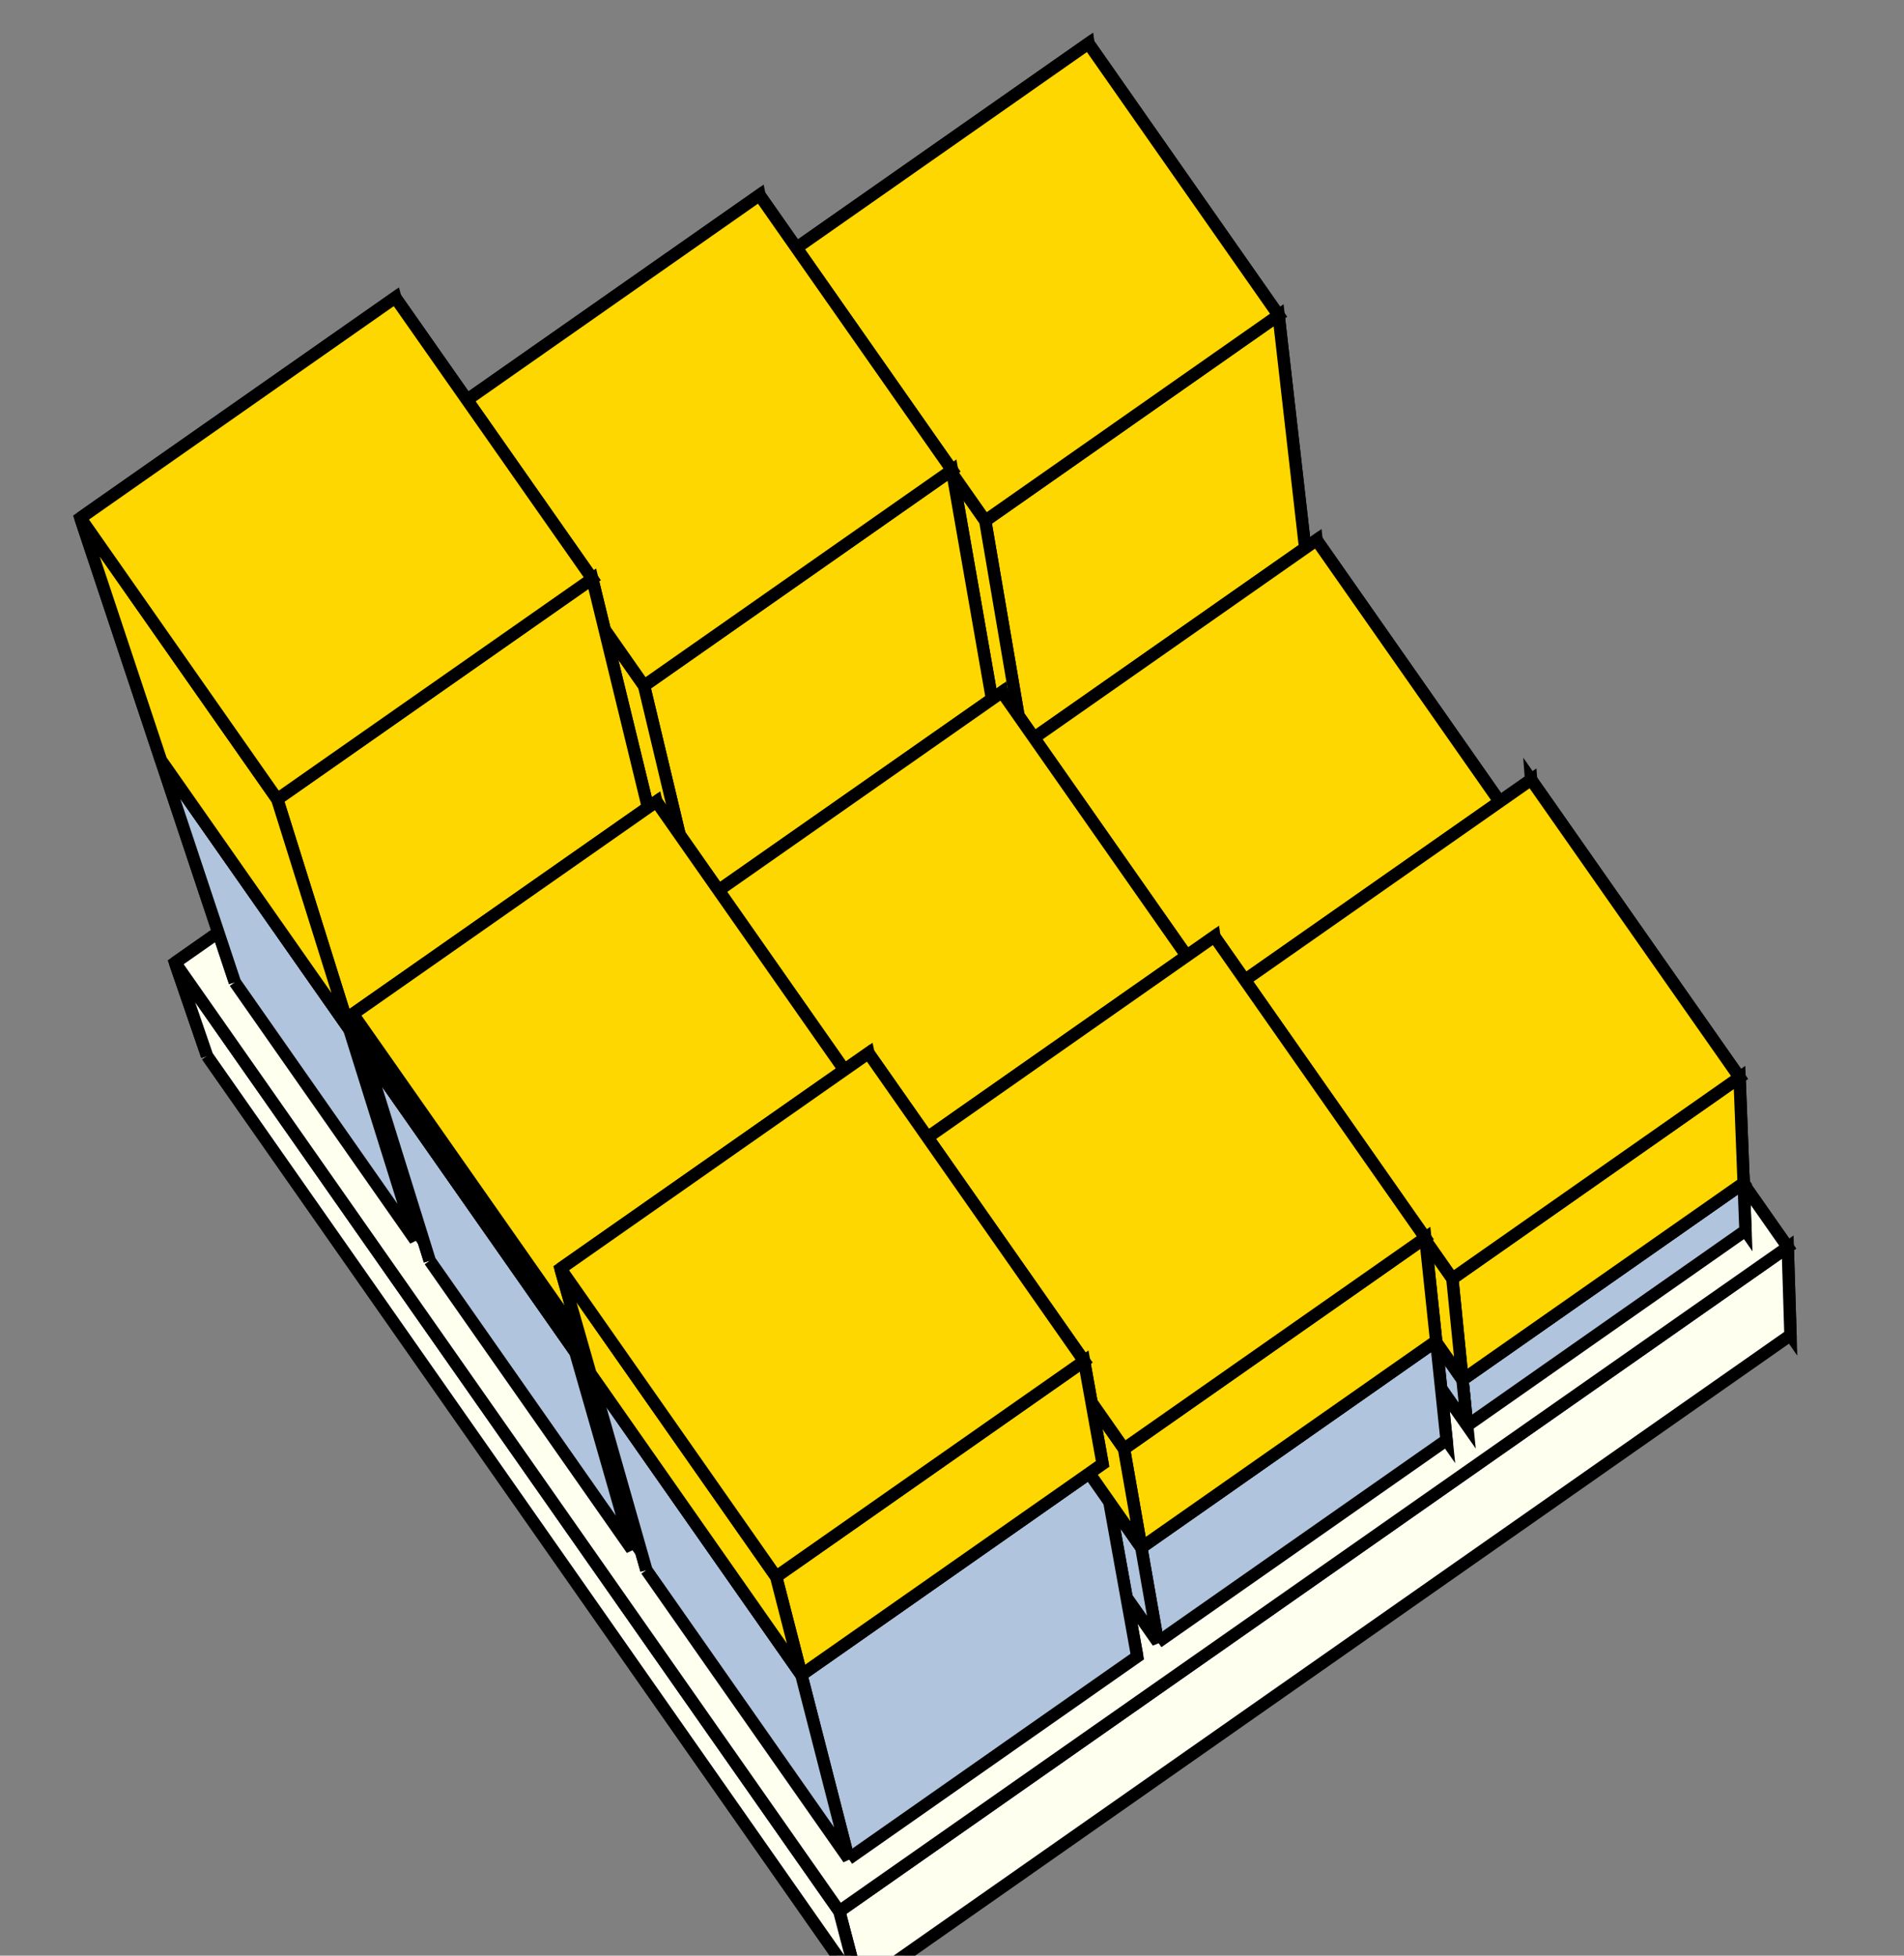 <?xml version="1.0" encoding="UTF-8" standalone="no"?>
<!-- Created with Inkscape (http://www.inkscape.org/) -->

<svg
   xmlns:dc="http://purl.org/dc/elements/1.1/"
   xmlns:cc="http://creativecommons.org/ns#"
   xmlns:rdf="http://www.w3.org/1999/02/22-rdf-syntax-ns#"
   xmlns:svg="http://www.w3.org/2000/svg"
   xmlns="http://www.w3.org/2000/svg"
   xmlns:sodipodi="http://sodipodi.sourceforge.net/DTD/sodipodi-0.dtd"
   xmlns:inkscape="http://www.inkscape.org/namespaces/inkscape"
   width="37mm"
   height="38mm"
   viewBox="0 0 37 38"
   version="1.1"
   id="svg1521"
   inkscape:version="0.92.4 (5da689c313, 2019-01-14)"
   sodipodi:docname="GoldEisenDarstellung.svg">
  <rect x="0" y="0" width="37" height="38" fill="#808080" stroke="none"/>
  <defs
     id="defs1515">
    <clipPath
       clipPathUnits="userSpaceOnUse"
       id="clipPath646">
      <path
         d="M 0,743 H 234 V 977 H 0 Z"
         id="path644"
         inkscape:connector-curvature="0" />
    </clipPath>
  </defs>
  <sodipodi:namedview
     id="base"
     pagecolor="#ffffff"
     bordercolor="#666666"
     borderopacity="1.0"
     inkscape:pageopacity="0.0"
     inkscape:pageshadow="2"
     inkscape:zoom="0.35"
     inkscape:cx="400"
     inkscape:cy="560"
     inkscape:document-units="mm"
     inkscape:current-layer="layer1"
     showgrid="false"
     inkscape:window-width="1920"
     inkscape:window-height="1137"
     inkscape:window-x="-8"
     inkscape:window-y="-8"
     inkscape:window-maximized="1" />
  <g
     inkscape:label="Ebene 1"
     inkscape:groupmode="layer"
     id="layer1"
     transform="translate(0,-259)">
    <g
       id="g640"
       transform="matrix(0.353,0,0,-0.353,-29.991,570.036)">
      <g
         id="g642"
         clip-path="url(#clipPath646)">
        <path
           d="m 147.627,858.899 35.899,-51.269 -0.146,4.846 -36.564,52.219 0.811,-5.795"
           style="fill:#fffff0;fill-opacity:1;fill-rule:nonzero;stroke:none"
           id="path648"
           inkscape:connector-curvature="0" />
        <g
           id="g650"
           transform="matrix(6.803,0,0,-6.803,147.627,858.899)">
          <path
             d="M 0,0 5.277,7.536 5.255,6.824 -0.119,-0.852 0,0"
             style="fill:none;stroke:#000000;stroke-width:0.1;stroke-linecap:butt;stroke-linejoin:miter;stroke-miterlimit:4;stroke-dasharray:none;stroke-opacity:1"
             id="path652"
             inkscape:connector-curvature="0" />
        </g>
        <path
           d="m 96.358,822.999 51.269,35.899 -0.811,5.795 -52.219,-36.564 1.761,-5.13"
           style="fill:#fffff0;fill-opacity:1;fill-rule:nonzero;stroke:none"
           id="path654"
           inkscape:connector-curvature="0" />
        <g
           id="g656"
           transform="matrix(6.803,0,0,-6.803,147.627,858.899)">
          <path
             d="M -7.536,5.277 0,0 -0.119,-0.852 -7.795,4.523 -7.536,5.277"
             style="fill:none;stroke:#000000;stroke-width:0.1;stroke-linecap:butt;stroke-linejoin:miter;stroke-miterlimit:4;stroke-dasharray:none;stroke-opacity:1"
             id="path658"
             inkscape:connector-curvature="0" />
        </g>
        <path
           d="m 132.257,771.73 51.269,35.899 -0.146,4.846 -52.219,-36.564 1.096,-4.181"
           style="fill:#fffff0;fill-opacity:1;fill-rule:nonzero;stroke:none"
           id="path660"
           inkscape:connector-curvature="0" />
        <g
           id="g662"
           transform="matrix(6.803,0,0,-6.803,147.627,858.899)">
          <path
             d="M -2.259,12.813 5.277,7.536 5.255,6.824 -2.42,12.198 -2.259,12.813"
             style="fill:none;stroke:#000000;stroke-width:0.1;stroke-linecap:butt;stroke-linejoin:miter;stroke-miterlimit:4;stroke-dasharray:none;stroke-opacity:1"
             id="path664"
             inkscape:connector-curvature="0" />
        </g>
        <path
           d="m 96.358,822.999 35.899,-51.269 -1.096,4.181 -36.564,52.219 1.761,-5.13"
           style="fill:#fffff0;fill-opacity:1;fill-rule:nonzero;stroke:none"
           id="path666"
           inkscape:connector-curvature="0" />
        <g
           id="g668"
           transform="matrix(6.803,0,0,-6.803,147.627,858.899)">
          <path
             d="M -7.536,5.277 -2.259,12.813 -2.42,12.198 -7.795,4.523 -7.536,5.277"
             style="fill:none;stroke:#000000;stroke-width:0.1;stroke-linecap:butt;stroke-linejoin:miter;stroke-miterlimit:4;stroke-dasharray:none;stroke-opacity:1"
             id="path670"
             inkscape:connector-curvature="0" />
        </g>
        <path
           d="m 94.597,828.13 36.564,-52.219 52.219,36.564 -36.564,52.219 -52.219,-36.564"
           style="fill:#fffff0;fill-opacity:1;fill-rule:nonzero;stroke:none"
           id="path672"
           inkscape:connector-curvature="0" />
        <g
           id="g674"
           transform="matrix(6.803,0,0,-6.803,147.627,858.899)">
          <path
             d="M -7.795,4.523 -2.42,12.198 5.255,6.824 -0.119,-0.852 -7.795,4.523"
             style="fill:none;stroke:#000000;stroke-width:0.1;stroke-linecap:butt;stroke-linejoin:miter;stroke-miterlimit:4;stroke-dasharray:none;stroke-opacity:1"
             id="path676"
             inkscape:connector-curvature="0" />
        </g>
        <path
           d="m 147.27,861.628 9.936,-14.19 -0.336,2.96 -10.033,14.329 0.434,-3.099"
           style="fill:#b0c4de;fill-opacity:1;fill-rule:nonzero;stroke:none"
           id="path678"
           inkscape:connector-curvature="0" />
        <g
           id="g680"
           transform="matrix(6.803,0,0,-6.803,147.627,858.899)">
          <path
             d="M -0.052,-0.401 1.408,1.685 1.359,1.249 l -1.475,-2.106 0.064,0.456"
             style="fill:none;stroke:#000000;stroke-width:0.1;stroke-linecap:butt;stroke-linejoin:miter;stroke-miterlimit:4;stroke-dasharray:none;stroke-opacity:1"
             id="path682"
             inkscape:connector-curvature="0" />
        </g>
        <path
           d="m 131.945,850.898 15.325,10.731 -0.434,3.099 -15.476,-10.836 0.584,-2.994"
           style="fill:#b0c4de;fill-opacity:1;fill-rule:nonzero;stroke:none"
           id="path684"
           inkscape:connector-curvature="0" />
        <g
           id="g686"
           transform="matrix(6.803,0,0,-6.803,147.627,858.899)">
          <path
             d="M -2.305,1.176 -0.052,-0.401 -0.116,-0.857 -2.391,0.736 -2.305,1.176"
             style="fill:none;stroke:#000000;stroke-width:0.1;stroke-linecap:butt;stroke-linejoin:miter;stroke-miterlimit:4;stroke-dasharray:none;stroke-opacity:1"
             id="path688"
             inkscape:connector-curvature="0" />
        </g>
        <path
           d="m 141.881,836.708 15.325,10.731 -0.336,2.96 -15.476,-10.836 0.486,-2.854"
           style="fill:#b0c4de;fill-opacity:1;fill-rule:nonzero;stroke:none"
           id="path690"
           inkscape:connector-curvature="0" />
        <g
           id="g692"
           transform="matrix(6.803,0,0,-6.803,147.627,858.899)">
          <path
             d="M -0.845,3.262 1.408,1.685 1.359,1.249 -0.916,2.842 -0.845,3.262"
             style="fill:none;stroke:#000000;stroke-width:0.1;stroke-linecap:butt;stroke-linejoin:miter;stroke-miterlimit:4;stroke-dasharray:none;stroke-opacity:1"
             id="path694"
             inkscape:connector-curvature="0" />
        </g>
        <path
           d="m 131.945,850.898 9.936,-14.19 -0.486,2.854 -10.034,14.329 0.584,-2.994"
           style="fill:#b0c4de;fill-opacity:1;fill-rule:nonzero;stroke:none"
           id="path696"
           inkscape:connector-curvature="0" />
        <g
           id="g698"
           transform="matrix(6.803,0,0,-6.803,147.627,858.899)">
          <path
             d="M -2.305,1.176 -0.845,3.262 -0.916,2.842 -2.391,0.736 -2.305,1.176"
             style="fill:none;stroke:#000000;stroke-width:0.1;stroke-linecap:butt;stroke-linejoin:miter;stroke-miterlimit:4;stroke-dasharray:none;stroke-opacity:1"
             id="path700"
             inkscape:connector-curvature="0" />
        </g>
        <path
           d="m 131.361,853.891 10.034,-14.329 15.476,10.836 -10.033,14.329 -15.476,-10.836"
           style="fill:#b0c4de;fill-opacity:1;fill-rule:nonzero;stroke:none"
           id="path702"
           inkscape:connector-curvature="0" />
        <g
           id="g704"
           transform="matrix(6.803,0,0,-6.803,147.627,858.899)">
          <path
             d="M -2.391,0.736 -0.916,2.842 1.359,1.249 -0.116,-0.857 -2.391,0.736"
             style="fill:none;stroke:#000000;stroke-width:0.1;stroke-linecap:butt;stroke-linejoin:miter;stroke-miterlimit:4;stroke-dasharray:none;stroke-opacity:1"
             id="path706"
             inkscape:connector-curvature="0" />
        </g>
        <path
           d="m 158.001,846.303 11.128,-15.893 -0.219,2.793 -11.237,16.049 0.328,-2.949"
           style="fill:#b0c4de;fill-opacity:1;fill-rule:nonzero;stroke:none"
           id="path708"
           inkscape:connector-curvature="0" />
        <g
           id="g710"
           transform="matrix(6.803,0,0,-6.803,147.627,858.899)">
          <path
             d="M 1.525,1.851 3.161,4.187 3.128,3.777 1.477,1.418 1.525,1.851"
             style="fill:none;stroke:#000000;stroke-width:0.1;stroke-linecap:butt;stroke-linejoin:miter;stroke-miterlimit:4;stroke-dasharray:none;stroke-opacity:1"
             id="path712"
             inkscape:connector-curvature="0" />
        </g>
        <path
           d="m 142.676,835.573 15.325,10.731 -0.328,2.949 -15.476,-10.836 0.479,-2.843"
           style="fill:#b0c4de;fill-opacity:1;fill-rule:nonzero;stroke:none"
           id="path714"
           inkscape:connector-curvature="0" />
        <g
           id="g716"
           transform="matrix(6.803,0,0,-6.803,147.627,858.899)">
          <path
             d="M -0.728,3.429 1.525,1.851 1.477,1.418 -0.798,3.011 -0.728,3.429"
             style="fill:none;stroke:#000000;stroke-width:0.1;stroke-linecap:butt;stroke-linejoin:miter;stroke-miterlimit:4;stroke-dasharray:none;stroke-opacity:1"
             id="path718"
             inkscape:connector-curvature="0" />
        </g>
        <path
           d="m 153.804,819.68 15.325,10.731 -0.219,2.793 -15.476,-10.836 0.369,-2.687"
           style="fill:#b0c4de;fill-opacity:1;fill-rule:nonzero;stroke:none"
           id="path720"
           inkscape:connector-curvature="0" />
        <g
           id="g722"
           transform="matrix(6.803,0,0,-6.803,147.627,858.899)">
          <path
             d="M 0.908,5.765 3.161,4.187 3.128,3.777 0.854,5.37 0.908,5.765"
             style="fill:none;stroke:#000000;stroke-width:0.1;stroke-linecap:butt;stroke-linejoin:miter;stroke-miterlimit:4;stroke-dasharray:none;stroke-opacity:1"
             id="path724"
             inkscape:connector-curvature="0" />
        </g>
        <path
           d="m 142.676,835.573 11.128,-15.893 -0.369,2.687 -11.238,16.049 0.479,-2.843"
           style="fill:#b0c4de;fill-opacity:1;fill-rule:nonzero;stroke:none"
           id="path726"
           inkscape:connector-curvature="0" />
        <g
           id="g728"
           transform="matrix(6.803,0,0,-6.803,147.627,858.899)">
          <path
             d="M -0.728,3.429 0.908,5.765 0.854,5.37 -0.798,3.011 -0.728,3.429"
             style="fill:none;stroke:#000000;stroke-width:0.1;stroke-linecap:butt;stroke-linejoin:miter;stroke-miterlimit:4;stroke-dasharray:none;stroke-opacity:1"
             id="path730"
             inkscape:connector-curvature="0" />
        </g>
        <path
           d="M 142.197,838.416 153.435,822.367 168.91,833.203 157.673,849.252 142.197,838.416"
           style="fill:#b0c4de;fill-opacity:1;fill-rule:nonzero;stroke:none"
           id="path732"
           inkscape:connector-curvature="0" />
        <g
           id="g734"
           transform="matrix(6.803,0,0,-6.803,147.627,858.899)">
          <path
             d="M -0.798,3.011 0.854,5.37 3.128,3.777 1.477,1.418 -0.798,3.011"
             style="fill:none;stroke:#000000;stroke-width:0.1;stroke-linecap:butt;stroke-linejoin:miter;stroke-miterlimit:4;stroke-dasharray:none;stroke-opacity:1"
             id="path736"
             inkscape:connector-curvature="0" />
        </g>
        <path
           d="m 169.924,829.275 11.128,-15.893 -0.102,2.626 -11.237,16.049 0.211,-2.781"
           style="fill:#b0c4de;fill-opacity:1;fill-rule:nonzero;stroke:none"
           id="path738"
           inkscape:connector-curvature="0" />
        <g
           id="g740"
           transform="matrix(6.803,0,0,-6.803,147.627,858.899)">
          <path
             d="M 3.277,4.354 4.913,6.69 4.898,6.305 3.246,3.945 3.277,4.354"
             style="fill:none;stroke:#000000;stroke-width:0.1;stroke-linecap:butt;stroke-linejoin:miter;stroke-miterlimit:4;stroke-dasharray:none;stroke-opacity:1"
             id="path742"
             inkscape:connector-curvature="0" />
        </g>
        <path
           d="m 154.599,818.545 15.325,10.731 -0.211,2.781 -15.476,-10.836 0.362,-2.676"
           style="fill:#b0c4de;fill-opacity:1;fill-rule:nonzero;stroke:none"
           id="path744"
           inkscape:connector-curvature="0" />
        <g
           id="g746"
           transform="matrix(6.803,0,0,-6.803,147.627,858.899)">
          <path
             d="M 1.025,5.932 3.277,4.354 3.246,3.945 0.972,5.538 1.025,5.932"
             style="fill:none;stroke:#000000;stroke-width:0.1;stroke-linecap:butt;stroke-linejoin:miter;stroke-miterlimit:4;stroke-dasharray:none;stroke-opacity:1"
             id="path748"
             inkscape:connector-curvature="0" />
        </g>
        <path
           d="m 165.727,802.652 15.325,10.731 -0.102,2.626 -15.476,-10.836 0.252,-2.52"
           style="fill:#b0c4de;fill-opacity:1;fill-rule:nonzero;stroke:none"
           id="path750"
           inkscape:connector-curvature="0" />
        <g
           id="g752"
           transform="matrix(6.803,0,0,-6.803,147.627,858.899)">
          <path
             d="M 2.661,8.268 4.913,6.69 4.898,6.305 2.623,7.897 2.661,8.268"
             style="fill:none;stroke:#000000;stroke-width:0.1;stroke-linecap:butt;stroke-linejoin:miter;stroke-miterlimit:4;stroke-dasharray:none;stroke-opacity:1"
             id="path754"
             inkscape:connector-curvature="0" />
        </g>
        <path
           d="m 154.599,818.545 11.128,-15.893 -0.252,2.52 -11.238,16.049 0.362,-2.676"
           style="fill:#b0c4de;fill-opacity:1;fill-rule:nonzero;stroke:none"
           id="path756"
           inkscape:connector-curvature="0" />
        <g
           id="g758"
           transform="matrix(6.803,0,0,-6.803,147.627,858.899)">
          <path
             d="M 1.025,5.932 2.661,8.268 2.623,7.897 0.972,5.538 1.025,5.932"
             style="fill:none;stroke:#000000;stroke-width:0.1;stroke-linecap:butt;stroke-linejoin:miter;stroke-miterlimit:4;stroke-dasharray:none;stroke-opacity:1"
             id="path760"
             inkscape:connector-curvature="0" />
        </g>
        <path
           d="m 154.237,821.221 11.238,-16.049 15.476,10.836 -11.237,16.049 -15.476,-10.836"
           style="fill:#b0c4de;fill-opacity:1;fill-rule:nonzero;stroke:none"
           id="path762"
           inkscape:connector-curvature="0" />
        <g
           id="g764"
           transform="matrix(6.803,0,0,-6.803,147.627,858.899)">
          <path
             d="M 0.972,5.538 2.623,7.897 4.898,6.305 3.246,3.945 0.972,5.538"
             style="fill:none;stroke:#000000;stroke-width:0.1;stroke-linecap:butt;stroke-linejoin:miter;stroke-miterlimit:4;stroke-dasharray:none;stroke-opacity:1"
             id="path766"
             inkscape:connector-curvature="0" />
        </g>
        <path
           d="m 130.81,850.103 9.936,-14.19 -1.079,6.169 -10.147,14.492 1.29,-6.471"
           style="fill:#b0c4de;fill-opacity:1;fill-rule:nonzero;stroke:none"
           id="path768"
           inkscape:connector-curvature="0" />
        <g
           id="g770"
           transform="matrix(6.803,0,0,-6.803,147.627,858.899)">
          <path
             d="M -2.472,1.293 -1.011,3.379 -1.17,2.472 -2.662,0.342 -2.472,1.293"
             style="fill:none;stroke:#000000;stroke-width:0.1;stroke-linecap:butt;stroke-linejoin:miter;stroke-miterlimit:4;stroke-dasharray:none;stroke-opacity:1"
             id="path772"
             inkscape:connector-curvature="0" />
        </g>
        <path
           d="m 114.917,838.975 15.893,11.128 -1.29,6.471 -16.231,-11.365 1.628,-6.234"
           style="fill:#b0c4de;fill-opacity:1;fill-rule:nonzero;stroke:none"
           id="path774"
           inkscape:connector-curvature="0" />
        <g
           id="g776"
           transform="matrix(6.803,0,0,-6.803,147.627,858.899)">
          <path
             d="M -4.808,2.929 -2.472,1.293 -2.662,0.342 -5.047,2.012 -4.808,2.929"
             style="fill:none;stroke:#000000;stroke-width:0.1;stroke-linecap:butt;stroke-linejoin:miter;stroke-miterlimit:4;stroke-dasharray:none;stroke-opacity:1"
             id="path778"
             inkscape:connector-curvature="0" />
        </g>
        <path
           d="m 124.853,824.785 15.893,11.128 -1.079,6.169 -16.231,-11.365 1.417,-5.933"
           style="fill:#b0c4de;fill-opacity:1;fill-rule:nonzero;stroke:none"
           id="path780"
           inkscape:connector-curvature="0" />
        <g
           id="g782"
           transform="matrix(6.803,0,0,-6.803,147.627,858.899)">
          <path
             d="M -3.348,5.014 -1.011,3.379 -1.17,2.472 -3.556,4.142 -3.348,5.014"
             style="fill:none;stroke:#000000;stroke-width:0.1;stroke-linecap:butt;stroke-linejoin:miter;stroke-miterlimit:4;stroke-dasharray:none;stroke-opacity:1"
             id="path784"
             inkscape:connector-curvature="0" />
        </g>
        <path
           d="m 114.917,838.975 9.936,-14.19 -1.417,5.933 -10.147,14.492 1.628,-6.234"
           style="fill:#b0c4de;fill-opacity:1;fill-rule:nonzero;stroke:none"
           id="path786"
           inkscape:connector-curvature="0" />
        <g
           id="g788"
           transform="matrix(6.803,0,0,-6.803,147.627,858.899)">
          <path
             d="m -4.808,2.929 1.46,2.086 -0.208,-0.872 -1.492,-2.13 0.239,0.916"
             style="fill:none;stroke:#000000;stroke-width:0.1;stroke-linecap:butt;stroke-linejoin:miter;stroke-miterlimit:4;stroke-dasharray:none;stroke-opacity:1"
             id="path790"
             inkscape:connector-curvature="0" />
        </g>
        <path
           d="m 113.289,845.209 10.147,-14.492 16.231,11.365 -10.147,14.492 -16.231,-11.365"
           style="fill:#b0c4de;fill-opacity:1;fill-rule:nonzero;stroke:none"
           id="path792"
           inkscape:connector-curvature="0" />
        <g
           id="g794"
           transform="matrix(6.803,0,0,-6.803,147.627,858.899)">
          <path
             d="M -5.047,2.012 -3.556,4.142 -1.17,2.472 -2.662,0.342 -5.047,2.012"
             style="fill:none;stroke:#000000;stroke-width:0.1;stroke-linecap:butt;stroke-linejoin:miter;stroke-miterlimit:4;stroke-dasharray:none;stroke-opacity:1"
             id="path796"
             inkscape:connector-curvature="0" />
        </g>
        <path
           d="m 141.541,834.778 11.128,-15.893 -0.825,5.807 -11.365,16.231 1.062,-6.145"
           style="fill:#b0c4de;fill-opacity:1;fill-rule:nonzero;stroke:none"
           id="path798"
           inkscape:connector-curvature="0" />
        <g
           id="g800"
           transform="matrix(6.803,0,0,-6.803,147.627,858.899)">
          <path
             d="M -0.895,3.546 0.741,5.882 0.62,5.028 -1.051,2.642 -0.895,3.546"
             style="fill:none;stroke:#000000;stroke-width:0.1;stroke-linecap:butt;stroke-linejoin:miter;stroke-miterlimit:4;stroke-dasharray:none;stroke-opacity:1"
             id="path802"
             inkscape:connector-curvature="0" />
        </g>
        <path
           d="m 125.648,823.65 15.893,11.128 -1.062,6.145 -16.231,-11.365 1.4,-5.908"
           style="fill:#b0c4de;fill-opacity:1;fill-rule:nonzero;stroke:none"
           id="path804"
           inkscape:connector-curvature="0" />
        <g
           id="g806"
           transform="matrix(6.803,0,0,-6.803,147.627,858.899)">
          <path
             d="M -3.231,5.181 -0.895,3.546 -1.051,2.642 -3.437,4.313 -3.231,5.181"
             style="fill:none;stroke:#000000;stroke-width:0.1;stroke-linecap:butt;stroke-linejoin:miter;stroke-miterlimit:4;stroke-dasharray:none;stroke-opacity:1"
             id="path808"
             inkscape:connector-curvature="0" />
        </g>
        <path
           d="m 136.776,807.757 15.893,11.128 -0.825,5.807 -16.231,-11.365 1.163,-5.57"
           style="fill:#b0c4de;fill-opacity:1;fill-rule:nonzero;stroke:none"
           id="path810"
           inkscape:connector-curvature="0" />
        <g
           id="g812"
           transform="matrix(6.803,0,0,-6.803,147.627,858.899)">
          <path
             d="M -1.595,7.517 0.741,5.882 0.62,5.028 -1.766,6.699 -1.595,7.517"
             style="fill:none;stroke:#000000;stroke-width:0.1;stroke-linecap:butt;stroke-linejoin:miter;stroke-miterlimit:4;stroke-dasharray:none;stroke-opacity:1"
             id="path814"
             inkscape:connector-curvature="0" />
        </g>
        <path
           d="m 125.648,823.65 11.128,-15.893 -1.163,5.57 -11.365,16.231 1.4,-5.908"
           style="fill:#b0c4de;fill-opacity:1;fill-rule:nonzero;stroke:none"
           id="path816"
           inkscape:connector-curvature="0" />
        <g
           id="g818"
           transform="matrix(6.803,0,0,-6.803,147.627,858.899)">
          <path
             d="M -3.231,5.181 -1.595,7.517 -1.766,6.699 -3.437,4.313 -3.231,5.181"
             style="fill:none;stroke:#000000;stroke-width:0.1;stroke-linecap:butt;stroke-linejoin:miter;stroke-miterlimit:4;stroke-dasharray:none;stroke-opacity:1"
             id="path820"
             inkscape:connector-curvature="0" />
        </g>
        <path
           d="m 124.248,829.558 11.365,-16.231 16.231,11.365 -11.365,16.231 -16.231,-11.365"
           style="fill:#b0c4de;fill-opacity:1;fill-rule:nonzero;stroke:none"
           id="path822"
           inkscape:connector-curvature="0" />
        <g
           id="g824"
           transform="matrix(6.803,0,0,-6.803,147.627,858.899)">
          <path
             d="M -3.437,4.313 -1.766,6.699 0.62,5.028 -1.051,2.642 -3.437,4.313"
             style="fill:none;stroke:#000000;stroke-width:0.1;stroke-linecap:butt;stroke-linejoin:miter;stroke-miterlimit:4;stroke-dasharray:none;stroke-opacity:1"
             id="path826"
             inkscape:connector-curvature="0" />
        </g>
        <path
           d="m 153.464,817.75 11.128,-15.893 -0.571,5.445 -11.365,16.231 0.808,-5.783"
           style="fill:#b0c4de;fill-opacity:1;fill-rule:nonzero;stroke:none"
           id="path828"
           inkscape:connector-curvature="0" />
        <g
           id="g830"
           transform="matrix(6.803,0,0,-6.803,147.627,858.899)">
          <path
             d="M 0.858,6.049 2.494,8.385 2.41,7.584 0.739,5.198 0.858,6.049"
             style="fill:none;stroke:#000000;stroke-width:0.1;stroke-linecap:butt;stroke-linejoin:miter;stroke-miterlimit:4;stroke-dasharray:none;stroke-opacity:1"
             id="path832"
             inkscape:connector-curvature="0" />
        </g>
        <path
           d="m 137.571,806.622 15.893,11.128 -0.808,5.783 -16.231,-11.365 1.146,-5.546"
           style="fill:#b0c4de;fill-opacity:1;fill-rule:nonzero;stroke:none"
           id="path834"
           inkscape:connector-curvature="0" />
        <g
           id="g836"
           transform="matrix(6.803,0,0,-6.803,147.627,858.899)">
          <path
             d="M -1.478,7.684 0.858,6.049 0.739,5.198 -1.647,6.869 -1.478,7.684"
             style="fill:none;stroke:#000000;stroke-width:0.1;stroke-linecap:butt;stroke-linejoin:miter;stroke-miterlimit:4;stroke-dasharray:none;stroke-opacity:1"
             id="path838"
             inkscape:connector-curvature="0" />
        </g>
        <path
           d="m 148.699,790.729 15.893,11.128 -0.571,5.445 -16.231,-11.365 0.909,-5.208"
           style="fill:#b0c4de;fill-opacity:1;fill-rule:nonzero;stroke:none"
           id="path840"
           inkscape:connector-curvature="0" />
        <g
           id="g842"
           transform="matrix(6.803,0,0,-6.803,147.627,858.899)">
          <path
             d="M 0.158,10.02 2.494,8.385 2.41,7.584 0.024,9.255 0.158,10.02"
             style="fill:none;stroke:#000000;stroke-width:0.1;stroke-linecap:butt;stroke-linejoin:miter;stroke-miterlimit:4;stroke-dasharray:none;stroke-opacity:1"
             id="path844"
             inkscape:connector-curvature="0" />
        </g>
        <path
           d="m 137.571,806.622 11.128,-15.893 -0.909,5.208 -11.365,16.231 1.146,-5.546"
           style="fill:#b0c4de;fill-opacity:1;fill-rule:nonzero;stroke:none"
           id="path846"
           inkscape:connector-curvature="0" />
        <g
           id="g848"
           transform="matrix(6.803,0,0,-6.803,147.627,858.899)">
          <path
             d="M -1.478,7.684 0.158,10.02 0.024,9.255 -1.647,6.869 -1.478,7.684"
             style="fill:none;stroke:#000000;stroke-width:0.1;stroke-linecap:butt;stroke-linejoin:miter;stroke-miterlimit:4;stroke-dasharray:none;stroke-opacity:1"
             id="path850"
             inkscape:connector-curvature="0" />
        </g>
        <path
           d="m 136.425,812.168 11.365,-16.231 16.231,11.365 -11.365,16.231 -16.231,-11.365"
           style="fill:#b0c4de;fill-opacity:1;fill-rule:nonzero;stroke:none"
           id="path852"
           inkscape:connector-curvature="0" />
        <g
           id="g854"
           transform="matrix(6.803,0,0,-6.803,147.627,858.899)">
          <path
             d="M -1.647,6.869 0.024,9.255 2.41,7.584 0.739,5.198 -1.647,6.869"
             style="fill:none;stroke:#000000;stroke-width:0.1;stroke-linecap:butt;stroke-linejoin:miter;stroke-miterlimit:4;stroke-dasharray:none;stroke-opacity:1"
             id="path856"
             inkscape:connector-curvature="0" />
        </g>
        <path
           d="m 113.782,838.18 9.936,-14.19 -2.944,12.088 -10.368,14.807 3.376,-12.705"
           style="fill:#b0c4de;fill-opacity:1;fill-rule:nonzero;stroke:none"
           id="path858"
           inkscape:connector-curvature="0" />
        <g
           id="g860"
           transform="matrix(6.803,0,0,-6.803,147.627,858.899)">
          <path
             d="m -4.975,3.045 1.46,2.086 -0.433,-1.777 -1.524,-2.176 0.496,1.868"
             style="fill:none;stroke:#000000;stroke-width:0.1;stroke-linecap:butt;stroke-linejoin:miter;stroke-miterlimit:4;stroke-dasharray:none;stroke-opacity:1"
             id="path862"
             inkscape:connector-curvature="0" />
        </g>
        <path
           d="m 97.889,827.052 15.893,11.128 -3.376,12.705 -16.584,-11.612 4.067,-12.222"
           style="fill:#b0c4de;fill-opacity:1;fill-rule:nonzero;stroke:none"
           id="path864"
           inkscape:connector-curvature="0" />
        <g
           id="g866"
           transform="matrix(6.803,0,0,-6.803,147.627,858.899)">
          <path
             d="m -7.311,4.681 2.336,-1.636 -0.496,-1.868 -2.438,1.707 0.598,1.796"
             style="fill:none;stroke:#000000;stroke-width:0.1;stroke-linecap:butt;stroke-linejoin:miter;stroke-miterlimit:4;stroke-dasharray:none;stroke-opacity:1"
             id="path868"
             inkscape:connector-curvature="0" />
        </g>
        <path
           d="m 107.825,812.862 15.893,11.128 -2.944,12.088 -16.584,-11.612 3.635,-11.605"
           style="fill:#b0c4de;fill-opacity:1;fill-rule:nonzero;stroke:none"
           id="path870"
           inkscape:connector-curvature="0" />
        <g
           id="g872"
           transform="matrix(6.803,0,0,-6.803,147.627,858.899)">
          <path
             d="m -5.851,6.767 2.336,-1.636 -0.433,-1.777 -2.438,1.707 0.534,1.706"
             style="fill:none;stroke:#000000;stroke-width:0.1;stroke-linecap:butt;stroke-linejoin:miter;stroke-miterlimit:4;stroke-dasharray:none;stroke-opacity:1"
             id="path874"
             inkscape:connector-curvature="0" />
        </g>
        <path
           d="m 97.889,827.052 9.936,-14.19 -3.635,11.605 -10.368,14.807 4.067,-12.222"
           style="fill:#b0c4de;fill-opacity:1;fill-rule:nonzero;stroke:none"
           id="path876"
           inkscape:connector-curvature="0" />
        <g
           id="g878"
           transform="matrix(6.803,0,0,-6.803,147.627,858.899)">
          <path
             d="m -7.311,4.681 1.46,2.086 -0.534,-1.706 -1.524,-2.176 0.598,1.796"
             style="fill:none;stroke:#000000;stroke-width:0.1;stroke-linecap:butt;stroke-linejoin:miter;stroke-miterlimit:4;stroke-dasharray:none;stroke-opacity:1"
             id="path880"
             inkscape:connector-curvature="0" />
        </g>
        <path
           d="m 93.822,839.273 10.368,-14.807 16.584,11.612 -10.368,14.807 -16.584,-11.612"
           style="fill:#b0c4de;fill-opacity:1;fill-rule:nonzero;stroke:none"
           id="path882"
           inkscape:connector-curvature="0" />
        <g
           id="g884"
           transform="matrix(6.803,0,0,-6.803,147.627,858.899)">
          <path
             d="M -7.909,2.885 -6.385,5.061 -3.947,3.354 -5.471,1.178 -7.909,2.885"
             style="fill:none;stroke:#000000;stroke-width:0.1;stroke-linecap:butt;stroke-linejoin:miter;stroke-miterlimit:4;stroke-dasharray:none;stroke-opacity:1"
             id="path886"
             inkscape:connector-curvature="0" />
        </g>
        <path
           d="m 124.513,822.855 11.128,-15.893 -2.426,11.348 -11.612,16.584 2.91,-12.039"
           style="fill:#b0c4de;fill-opacity:1;fill-rule:nonzero;stroke:none"
           id="path888"
           inkscape:connector-curvature="0" />
        <g
           id="g890"
           transform="matrix(6.803,0,0,-6.803,147.627,858.899)">
          <path
             d="m -3.398,5.298 1.636,2.336 -0.357,-1.668 -1.707,-2.438 0.428,1.77"
             style="fill:none;stroke:#000000;stroke-width:0.1;stroke-linecap:butt;stroke-linejoin:miter;stroke-miterlimit:4;stroke-dasharray:none;stroke-opacity:1"
             id="path892"
             inkscape:connector-curvature="0" />
        </g>
        <path
           d="m 108.62,811.726 15.893,11.128 -2.91,12.039 -16.584,-11.612 3.601,-11.555"
           style="fill:#b0c4de;fill-opacity:1;fill-rule:nonzero;stroke:none"
           id="path894"
           inkscape:connector-curvature="0" />
        <g
           id="g896"
           transform="matrix(6.803,0,0,-6.803,147.627,858.899)">
          <path
             d="M -5.734,6.934 -3.398,5.298 -3.825,3.529 -6.263,5.235 -5.734,6.934"
             style="fill:none;stroke:#000000;stroke-width:0.1;stroke-linecap:butt;stroke-linejoin:miter;stroke-miterlimit:4;stroke-dasharray:none;stroke-opacity:1"
             id="path898"
             inkscape:connector-curvature="0" />
        </g>
        <path
           d="m 119.748,795.834 15.893,11.128 -2.426,11.348 -16.584,-11.612 3.117,-10.864"
           style="fill:#b0c4de;fill-opacity:1;fill-rule:nonzero;stroke:none"
           id="path900"
           inkscape:connector-curvature="0" />
        <g
           id="g902"
           transform="matrix(6.803,0,0,-6.803,147.627,858.899)">
          <path
             d="m -4.098,9.27 2.336,-1.636 -0.357,-1.668 -2.438,1.707 0.458,1.597"
             style="fill:none;stroke:#000000;stroke-width:0.1;stroke-linecap:butt;stroke-linejoin:miter;stroke-miterlimit:4;stroke-dasharray:none;stroke-opacity:1"
             id="path904"
             inkscape:connector-curvature="0" />
        </g>
        <path
           d="m 108.62,811.726 11.128,-15.893 -3.117,10.864 -11.612,16.584 3.601,-11.555"
           style="fill:#b0c4de;fill-opacity:1;fill-rule:nonzero;stroke:none"
           id="path906"
           inkscape:connector-curvature="0" />
        <g
           id="g908"
           transform="matrix(6.803,0,0,-6.803,147.627,858.899)">
          <path
             d="M -5.734,6.934 -4.098,9.27 -4.556,7.673 -6.263,5.235 -5.734,6.934"
             style="fill:none;stroke:#000000;stroke-width:0.1;stroke-linecap:butt;stroke-linejoin:miter;stroke-miterlimit:4;stroke-dasharray:none;stroke-opacity:1"
             id="path910"
             inkscape:connector-curvature="0" />
        </g>
        <path
           d="m 105.019,823.282 11.612,-16.584 16.584,11.612 -11.612,16.584 -16.584,-11.612"
           style="fill:#b0c4de;fill-opacity:1;fill-rule:nonzero;stroke:none"
           id="path912"
           inkscape:connector-curvature="0" />
        <g
           id="g914"
           transform="matrix(6.803,0,0,-6.803,147.627,858.899)">
          <path
             d="M -6.263,5.235 -4.556,7.673 -2.118,5.966 -3.825,3.529 -6.263,5.235"
             style="fill:none;stroke:#000000;stroke-width:0.1;stroke-linecap:butt;stroke-linejoin:miter;stroke-miterlimit:4;stroke-dasharray:none;stroke-opacity:1"
             id="path916"
             inkscape:connector-curvature="0" />
        </g>
        <path
           d="m 136.436,805.827 11.128,-15.893 -1.908,10.607 -11.612,16.584 2.392,-11.299"
           style="fill:#b0c4de;fill-opacity:1;fill-rule:nonzero;stroke:none"
           id="path918"
           inkscape:connector-curvature="0" />
        <g
           id="g920"
           transform="matrix(6.803,0,0,-6.803,147.627,858.899)">
          <path
             d="M -1.645,7.801 -0.009,10.137 -0.29,8.578 -1.997,6.14 -1.645,7.801"
             style="fill:none;stroke:#000000;stroke-width:0.1;stroke-linecap:butt;stroke-linejoin:miter;stroke-miterlimit:4;stroke-dasharray:none;stroke-opacity:1"
             id="path922"
             inkscape:connector-curvature="0" />
        </g>
        <path
           d="m 120.543,794.699 15.893,11.128 -2.392,11.299 -16.584,-11.612 3.082,-10.815"
           style="fill:#b0c4de;fill-opacity:1;fill-rule:nonzero;stroke:none"
           id="path924"
           inkscape:connector-curvature="0" />
        <g
           id="g926"
           transform="matrix(6.803,0,0,-6.803,147.627,858.899)">
          <path
             d="M -3.981,9.437 -1.645,7.801 -1.997,6.14 -4.434,7.847 -3.981,9.437"
             style="fill:none;stroke:#000000;stroke-width:0.1;stroke-linecap:butt;stroke-linejoin:miter;stroke-miterlimit:4;stroke-dasharray:none;stroke-opacity:1"
             id="path928"
             inkscape:connector-curvature="0" />
        </g>
        <path
           d="m 131.671,778.806 15.893,11.129 -1.908,10.607 -16.584,-11.612 2.599,-10.124"
           style="fill:#b0c4de;fill-opacity:1;fill-rule:nonzero;stroke:none"
           id="path930"
           inkscape:connector-curvature="0" />
        <g
           id="g932"
           transform="matrix(6.803,0,0,-6.803,147.627,858.899)">
          <path
             d="M -2.345,11.773 -0.009,10.137 -0.29,8.578 -2.727,10.285 -2.345,11.773"
             style="fill:none;stroke:#000000;stroke-width:0.1;stroke-linecap:butt;stroke-linejoin:miter;stroke-miterlimit:4;stroke-dasharray:none;stroke-opacity:1"
             id="path934"
             inkscape:connector-curvature="0" />
        </g>
        <path
           d="m 120.543,794.699 11.128,-15.893 -2.599,10.124 -11.612,16.583 3.082,-10.815"
           style="fill:#b0c4de;fill-opacity:1;fill-rule:nonzero;stroke:none"
           id="path936"
           inkscape:connector-curvature="0" />
        <g
           id="g938"
           transform="matrix(6.803,0,0,-6.803,147.627,858.899)">
          <path
             d="M -3.981,9.437 -2.345,11.773 -2.727,10.285 -4.434,7.847 -3.981,9.437"
             style="fill:none;stroke:#000000;stroke-width:0.1;stroke-linecap:butt;stroke-linejoin:miter;stroke-miterlimit:4;stroke-dasharray:none;stroke-opacity:1"
             id="path940"
             inkscape:connector-curvature="0" />
        </g>
        <path
           d="m 117.461,805.514 11.612,-16.583 16.584,11.612 -11.612,16.584 -16.584,-11.612"
           style="fill:#b0c4de;fill-opacity:1;fill-rule:nonzero;stroke:none"
           id="path942"
           inkscape:connector-curvature="0" />
        <g
           id="g944"
           transform="matrix(6.803,0,0,-6.803,147.627,858.899)">
          <path
             d="M -4.434,7.847 -2.727,10.285 -0.29,8.578 -1.997,6.14 -4.434,7.847"
             style="fill:none;stroke:#000000;stroke-width:0.1;stroke-linecap:butt;stroke-linejoin:miter;stroke-miterlimit:4;stroke-dasharray:none;stroke-opacity:1"
             id="path946"
             inkscape:connector-curvature="0" />
        </g>
        <path
           d="m 146.837,864.728 10.033,-14.329 -1.518,13.372 -10.474,14.959 1.959,-14.002"
           style="fill:#ffd700;fill-opacity:1;fill-rule:nonzero;stroke:none"
           id="path948"
           inkscape:connector-curvature="0" />
        <g
           id="g950"
           transform="matrix(6.803,0,0,-6.803,147.627,858.899)">
          <path
             d="M -0.116,-0.857 1.359,1.249 1.135,-0.716 -0.404,-2.915 l 0.288,2.058"
             style="fill:none;stroke:#000000;stroke-width:0.1;stroke-linecap:butt;stroke-linejoin:miter;stroke-miterlimit:4;stroke-dasharray:none;stroke-opacity:1"
             id="path952"
             inkscape:connector-curvature="0" />
        </g>
        <path
           d="m 131.361,853.891 15.476,10.836 -1.959,14.002 -16.155,-11.312 2.639,-13.526"
           style="fill:#ffd700;fill-opacity:1;fill-rule:nonzero;stroke:none"
           id="path954"
           inkscape:connector-curvature="0" />
        <g
           id="g956"
           transform="matrix(6.803,0,0,-6.803,147.627,858.899)">
          <path
             d="m -2.391,0.736 2.275,-1.593 -0.288,-2.058 -2.375,1.663 0.388,1.988"
             style="fill:none;stroke:#000000;stroke-width:0.1;stroke-linecap:butt;stroke-linejoin:miter;stroke-miterlimit:4;stroke-dasharray:none;stroke-opacity:1"
             id="path958"
             inkscape:connector-curvature="0" />
        </g>
        <path
           d="m 141.394,839.562 15.476,10.836 -1.518,13.372 -16.155,-11.312 2.198,-12.896"
           style="fill:#ffd700;fill-opacity:1;fill-rule:nonzero;stroke:none"
           id="path960"
           inkscape:connector-curvature="0" />
        <g
           id="g962"
           transform="matrix(6.803,0,0,-6.803,147.627,858.899)">
          <path
             d="M -0.916,2.842 1.359,1.249 1.135,-0.716 -1.239,0.947 -0.916,2.842"
             style="fill:none;stroke:#000000;stroke-width:0.1;stroke-linecap:butt;stroke-linejoin:miter;stroke-miterlimit:4;stroke-dasharray:none;stroke-opacity:1"
             id="path964"
             inkscape:connector-curvature="0" />
        </g>
        <path
           d="m 131.361,853.891 10.034,-14.329 -2.198,12.896 -10.474,14.959 2.639,-13.526"
           style="fill:#ffd700;fill-opacity:1;fill-rule:nonzero;stroke:none"
           id="path966"
           inkscape:connector-curvature="0" />
        <g
           id="g968"
           transform="matrix(6.803,0,0,-6.803,147.627,858.899)">
          <path
             d="M -2.391,0.736 -0.916,2.842 -1.239,0.947 -2.779,-1.252 -2.391,0.736"
             style="fill:none;stroke:#000000;stroke-width:0.1;stroke-linecap:butt;stroke-linejoin:miter;stroke-miterlimit:4;stroke-dasharray:none;stroke-opacity:1"
             id="path970"
             inkscape:connector-curvature="0" />
        </g>
        <path
           d="m 128.722,867.417 10.474,-14.959 16.155,11.312 -10.474,14.959 -16.155,-11.312"
           style="fill:#ffd700;fill-opacity:1;fill-rule:nonzero;stroke:none"
           id="path972"
           inkscape:connector-curvature="0" />
        <g
           id="g974"
           transform="matrix(6.803,0,0,-6.803,147.627,858.899)">
          <path
             d="M -2.779,-1.252 -1.239,0.947 1.135,-0.716 -0.404,-2.915 -2.779,-1.252"
             style="fill:none;stroke:#000000;stroke-width:0.1;stroke-linecap:butt;stroke-linejoin:miter;stroke-miterlimit:4;stroke-dasharray:none;stroke-opacity:1"
             id="path976"
             inkscape:connector-curvature="0" />
        </g>
        <path
           d="m 157.673,849.252 11.237,-16.049 -0.159,2.029 -11.317,16.162 0.238,-2.142"
           style="fill:#ffd700;fill-opacity:1;fill-rule:nonzero;stroke:none"
           id="path978"
           inkscape:connector-curvature="0" />
        <g
           id="g980"
           transform="matrix(6.803,0,0,-6.803,147.627,858.899)">
          <path
             d="M 1.477,1.418 3.128,3.777 3.105,3.479 1.442,1.103 1.477,1.418"
             style="fill:none;stroke:#000000;stroke-width:0.1;stroke-linecap:butt;stroke-linejoin:miter;stroke-miterlimit:4;stroke-dasharray:none;stroke-opacity:1"
             id="path982"
             inkscape:connector-curvature="0" />
        </g>
        <path
           d="m 142.197,838.416 15.476,10.836 -0.238,2.142 -15.585,-10.913 0.348,-2.065"
           style="fill:#ffd700;fill-opacity:1;fill-rule:nonzero;stroke:none"
           id="path984"
           inkscape:connector-curvature="0" />
        <g
           id="g986"
           transform="matrix(6.803,0,0,-6.803,147.627,858.899)">
          <path
             d="M -0.798,3.011 1.477,1.418 1.442,1.103 l -2.291,1.604 0.051,0.304"
             style="fill:none;stroke:#000000;stroke-width:0.1;stroke-linecap:butt;stroke-linejoin:miter;stroke-miterlimit:4;stroke-dasharray:none;stroke-opacity:1"
             id="path988"
             inkscape:connector-curvature="0" />
        </g>
        <path
           d="m 153.435,822.367 15.476,10.836 -0.159,2.029 -15.585,-10.913 0.268,-1.952"
           style="fill:#ffd700;fill-opacity:1;fill-rule:nonzero;stroke:none"
           id="path990"
           inkscape:connector-curvature="0" />
        <g
           id="g992"
           transform="matrix(6.803,0,0,-6.803,147.627,858.899)">
          <path
             d="M 0.854,5.37 3.128,3.777 3.105,3.479 0.814,5.083 0.854,5.37"
             style="fill:none;stroke:#000000;stroke-width:0.1;stroke-linecap:butt;stroke-linejoin:miter;stroke-miterlimit:4;stroke-dasharray:none;stroke-opacity:1"
             id="path994"
             inkscape:connector-curvature="0" />
        </g>
        <path
           d="m 142.197,838.416 11.238,-16.049 -0.268,1.952 -11.317,16.162 0.348,-2.065"
           style="fill:#ffd700;fill-opacity:1;fill-rule:nonzero;stroke:none"
           id="path996"
           inkscape:connector-curvature="0" />
        <g
           id="g998"
           transform="matrix(6.803,0,0,-6.803,147.627,858.899)">
          <path
             d="M -0.798,3.011 0.854,5.37 0.814,5.083 l -1.663,-2.376 0.051,0.304"
             style="fill:none;stroke:#000000;stroke-width:0.1;stroke-linecap:butt;stroke-linejoin:miter;stroke-miterlimit:4;stroke-dasharray:none;stroke-opacity:1"
             id="path1000"
             inkscape:connector-curvature="0" />
        </g>
        <path
           d="m 141.849,840.481 11.317,-16.162 15.585,10.913 -11.317,16.162 -15.585,-10.913"
           style="fill:#ffd700;fill-opacity:1;fill-rule:nonzero;stroke:none"
           id="path1002"
           inkscape:connector-curvature="0" />
        <g
           id="g1004"
           transform="matrix(6.803,0,0,-6.803,147.627,858.899)">
          <path
             d="M -0.849,2.707 0.814,5.083 3.105,3.479 1.442,1.103 -0.849,2.707"
             style="fill:none;stroke:#000000;stroke-width:0.1;stroke-linecap:butt;stroke-linejoin:miter;stroke-miterlimit:4;stroke-dasharray:none;stroke-opacity:1"
             id="path1006"
             inkscape:connector-curvature="0" />
        </g>
        <path
           d="m 169.713,832.057 11.237,-16.049 -0.225,5.803 -11.479,16.394 0.467,-6.148"
           style="fill:#ffd700;fill-opacity:1;fill-rule:nonzero;stroke:none"
           id="path1008"
           inkscape:connector-curvature="0" />
        <g
           id="g1010"
           transform="matrix(6.803,0,0,-6.803,147.627,858.899)">
          <path
             d="M 3.246,3.945 4.898,6.305 4.865,5.451 3.178,3.042 3.246,3.945"
             style="fill:none;stroke:#000000;stroke-width:0.1;stroke-linecap:butt;stroke-linejoin:miter;stroke-miterlimit:4;stroke-dasharray:none;stroke-opacity:1"
             id="path1012"
             inkscape:connector-curvature="0" />
        </g>
        <path
           d="m 154.237,821.221 15.476,10.836 -0.467,6.148 -15.808,-11.069 0.799,-5.915"
           style="fill:#ffd700;fill-opacity:1;fill-rule:nonzero;stroke:none"
           id="path1014"
           inkscape:connector-curvature="0" />
        <g
           id="g1016"
           transform="matrix(6.803,0,0,-6.803,147.627,858.899)">
          <path
             d="M 0.972,5.538 3.246,3.945 3.178,3.042 0.854,4.669 0.972,5.538"
             style="fill:none;stroke:#000000;stroke-width:0.1;stroke-linecap:butt;stroke-linejoin:miter;stroke-miterlimit:4;stroke-dasharray:none;stroke-opacity:1"
             id="path1018"
             inkscape:connector-curvature="0" />
        </g>
        <path
           d="m 165.475,805.172 15.476,10.836 -0.225,5.803 -15.808,-11.069 0.558,-5.571"
           style="fill:#ffd700;fill-opacity:1;fill-rule:nonzero;stroke:none"
           id="path1020"
           inkscape:connector-curvature="0" />
        <g
           id="g1022"
           transform="matrix(6.803,0,0,-6.803,147.627,858.899)">
          <path
             d="M 2.623,7.897 4.898,6.305 4.865,5.451 2.541,7.079 2.623,7.897"
             style="fill:none;stroke:#000000;stroke-width:0.1;stroke-linecap:butt;stroke-linejoin:miter;stroke-miterlimit:4;stroke-dasharray:none;stroke-opacity:1"
             id="path1024"
             inkscape:connector-curvature="0" />
        </g>
        <path
           d="m 154.237,821.221 11.238,-16.049 -0.558,5.571 -11.479,16.394 0.799,-5.915"
           style="fill:#ffd700;fill-opacity:1;fill-rule:nonzero;stroke:none"
           id="path1026"
           inkscape:connector-curvature="0" />
        <g
           id="g1028"
           transform="matrix(6.803,0,0,-6.803,147.627,858.899)">
          <path
             d="M 0.972,5.538 2.623,7.897 2.541,7.079 0.854,4.669 0.972,5.538"
             style="fill:none;stroke:#000000;stroke-width:0.1;stroke-linecap:butt;stroke-linejoin:miter;stroke-miterlimit:4;stroke-dasharray:none;stroke-opacity:1"
             id="path1030"
             inkscape:connector-curvature="0" />
        </g>
        <path
           d="m 153.438,827.136 11.479,-16.394 15.808,11.069 -11.479,16.394 -15.808,-11.069"
           style="fill:#ffd700;fill-opacity:1;fill-rule:nonzero;stroke:none"
           id="path1032"
           inkscape:connector-curvature="0" />
        <g
           id="g1034"
           transform="matrix(6.803,0,0,-6.803,147.627,858.899)">
          <path
             d="M 0.854,4.669 2.541,7.079 4.865,5.451 3.178,3.042 0.854,4.669"
             style="fill:none;stroke:#000000;stroke-width:0.1;stroke-linecap:butt;stroke-linejoin:miter;stroke-miterlimit:4;stroke-dasharray:none;stroke-opacity:1"
             id="path1036"
             inkscape:connector-curvature="0" />
        </g>
        <path
           d="m 129.52,856.574 10.147,-14.492 -2.301,13.161 -10.598,15.136 2.752,-13.805"
           style="fill:#ffd700;fill-opacity:1;fill-rule:nonzero;stroke:none"
           id="path1038"
           inkscape:connector-curvature="0" />
        <g
           id="g1040"
           transform="matrix(6.803,0,0,-6.803,147.627,858.899)">
          <path
             d="M -2.662,0.342 -1.17,2.472 -1.508,0.537 -3.066,-1.688 -2.662,0.342"
             style="fill:none;stroke:#000000;stroke-width:0.1;stroke-linecap:butt;stroke-linejoin:miter;stroke-miterlimit:4;stroke-dasharray:none;stroke-opacity:1"
             id="path1042"
             inkscape:connector-curvature="0" />
        </g>
        <path
           d="m 113.289,845.209 16.231,11.365 -2.752,13.805 -16.952,-11.87 3.473,-13.3"
           style="fill:#ffd700;fill-opacity:1;fill-rule:nonzero;stroke:none"
           id="path1044"
           inkscape:connector-curvature="0" />
        <g
           id="g1046"
           transform="matrix(6.803,0,0,-6.803,147.627,858.899)">
          <path
             d="M -5.047,2.012 -2.662,0.342 -3.066,-1.688 -5.558,0.057 -5.047,2.012"
             style="fill:none;stroke:#000000;stroke-width:0.1;stroke-linecap:butt;stroke-linejoin:miter;stroke-miterlimit:4;stroke-dasharray:none;stroke-opacity:1"
             id="path1048"
             inkscape:connector-curvature="0" />
        </g>
        <path
           d="m 123.436,830.717 16.231,11.365 -2.301,13.161 -16.952,-11.87 3.022,-12.656"
           style="fill:#ffd700;fill-opacity:1;fill-rule:nonzero;stroke:none"
           id="path1050"
           inkscape:connector-curvature="0" />
        <g
           id="g1052"
           transform="matrix(6.803,0,0,-6.803,147.627,858.899)">
          <path
             d="M -3.556,4.142 -1.17,2.472 -1.508,0.537 -4,2.282 -3.556,4.142"
             style="fill:none;stroke:#000000;stroke-width:0.1;stroke-linecap:butt;stroke-linejoin:miter;stroke-miterlimit:4;stroke-dasharray:none;stroke-opacity:1"
             id="path1054"
             inkscape:connector-curvature="0" />
        </g>
        <path
           d="m 113.289,845.209 10.147,-14.492 -3.022,12.656 -10.598,15.136 3.473,-13.3"
           style="fill:#ffd700;fill-opacity:1;fill-rule:nonzero;stroke:none"
           id="path1056"
           inkscape:connector-curvature="0" />
        <g
           id="g1058"
           transform="matrix(6.803,0,0,-6.803,147.627,858.899)">
          <path
             d="M -5.047,2.012 -3.556,4.142 -4,2.282 -5.558,0.057 -5.047,2.012"
             style="fill:none;stroke:#000000;stroke-width:0.1;stroke-linecap:butt;stroke-linejoin:miter;stroke-miterlimit:4;stroke-dasharray:none;stroke-opacity:1"
             id="path1060"
             inkscape:connector-curvature="0" />
        </g>
        <path
           d="m 109.816,858.509 10.598,-15.136 16.952,11.87 -10.598,15.136 -16.952,-11.87"
           style="fill:#ffd700;fill-opacity:1;fill-rule:nonzero;stroke:none"
           id="path1062"
           inkscape:connector-curvature="0" />
        <g
           id="g1064"
           transform="matrix(6.803,0,0,-6.803,147.627,858.899)">
          <path
             d="M -5.558,0.057 -4,2.282 -1.508,0.537 -3.066,-1.688 -5.558,0.057"
             style="fill:none;stroke:#000000;stroke-width:0.1;stroke-linecap:butt;stroke-linejoin:miter;stroke-miterlimit:4;stroke-dasharray:none;stroke-opacity:1"
             id="path1066"
             inkscape:connector-curvature="0" />
        </g>
        <path
           d="m 140.479,840.923 11.365,-16.231 -0.283,1.991 -11.446,16.347 0.364,-2.107"
           style="fill:#ffd700;fill-opacity:1;fill-rule:nonzero;stroke:none"
           id="path1068"
           inkscape:connector-curvature="0" />
        <g
           id="g1070"
           transform="matrix(6.803,0,0,-6.803,147.627,858.899)">
          <path
             d="M -1.051,2.642 0.62,5.028 0.578,4.735 -1.104,2.333 -1.051,2.642"
             style="fill:none;stroke:#000000;stroke-width:0.1;stroke-linecap:butt;stroke-linejoin:miter;stroke-miterlimit:4;stroke-dasharray:none;stroke-opacity:1"
             id="path1072"
             inkscape:connector-curvature="0" />
        </g>
        <path
           d="m 124.248,829.558 16.231,11.365 -0.364,2.107 -16.347,-11.446 0.48,-2.026"
           style="fill:#ffd700;fill-opacity:1;fill-rule:nonzero;stroke:none"
           id="path1074"
           inkscape:connector-curvature="0" />
        <g
           id="g1076"
           transform="matrix(6.803,0,0,-6.803,147.627,858.899)">
          <path
             d="M -3.437,4.313 -1.051,2.642 -1.104,2.333 -3.507,4.015 -3.437,4.313"
             style="fill:none;stroke:#000000;stroke-width:0.1;stroke-linecap:butt;stroke-linejoin:miter;stroke-miterlimit:4;stroke-dasharray:none;stroke-opacity:1"
             id="path1078"
             inkscape:connector-curvature="0" />
        </g>
        <path
           d="m 135.613,813.327 16.231,11.365 -0.283,1.991 -16.347,-11.446 0.399,-1.91"
           style="fill:#ffd700;fill-opacity:1;fill-rule:nonzero;stroke:none"
           id="path1080"
           inkscape:connector-curvature="0" />
        <g
           id="g1082"
           transform="matrix(6.803,0,0,-6.803,147.627,858.899)">
          <path
             d="M -1.766,6.699 0.62,5.028 0.578,4.735 -1.825,6.418 -1.766,6.699"
             style="fill:none;stroke:#000000;stroke-width:0.1;stroke-linecap:butt;stroke-linejoin:miter;stroke-miterlimit:4;stroke-dasharray:none;stroke-opacity:1"
             id="path1084"
             inkscape:connector-curvature="0" />
        </g>
        <path
           d="m 124.248,829.558 11.365,-16.231 -0.399,1.91 -11.446,16.347 0.48,-2.026"
           style="fill:#ffd700;fill-opacity:1;fill-rule:nonzero;stroke:none"
           id="path1086"
           inkscape:connector-curvature="0" />
        <g
           id="g1088"
           transform="matrix(6.803,0,0,-6.803,147.627,858.899)">
          <path
             d="M -3.437,4.313 -1.766,6.699 -1.825,6.418 -3.507,4.015 -3.437,4.313"
             style="fill:none;stroke:#000000;stroke-width:0.1;stroke-linecap:butt;stroke-linejoin:miter;stroke-miterlimit:4;stroke-dasharray:none;stroke-opacity:1"
             id="path1090"
             inkscape:connector-curvature="0" />
        </g>
        <path
           d="m 123.768,831.584 11.446,-16.347 16.347,11.446 -11.446,16.347 -16.347,-11.446"
           style="fill:#ffd700;fill-opacity:1;fill-rule:nonzero;stroke:none"
           id="path1092"
           inkscape:connector-curvature="0" />
        <g
           id="g1094"
           transform="matrix(6.803,0,0,-6.803,147.627,858.899)">
          <path
             d="M -3.507,4.015 -1.825,6.418 0.578,4.735 -1.104,2.333 -3.507,4.015"
             style="fill:none;stroke:#000000;stroke-width:0.1;stroke-linecap:butt;stroke-linejoin:miter;stroke-miterlimit:4;stroke-dasharray:none;stroke-opacity:1"
             id="path1096"
             inkscape:connector-curvature="0" />
        </g>
        <path
           d="m 152.656,823.533 11.365,-16.231 -0.596,5.681 -11.612,16.584 0.843,-6.034"
           style="fill:#ffd700;fill-opacity:1;fill-rule:nonzero;stroke:none"
           id="path1098"
           inkscape:connector-curvature="0" />
        <g
           id="g1100"
           transform="matrix(6.803,0,0,-6.803,147.627,858.899)">
          <path
             d="M 0.739,5.198 2.41,7.584 2.322,6.749 0.615,4.311 0.739,5.198"
             style="fill:none;stroke:#000000;stroke-width:0.1;stroke-linecap:butt;stroke-linejoin:miter;stroke-miterlimit:4;stroke-dasharray:none;stroke-opacity:1"
             id="path1102"
             inkscape:connector-curvature="0" />
        </g>
        <path
           d="m 136.425,812.168 16.231,11.365 -0.843,6.034 -16.584,-11.612 1.196,-5.787"
           style="fill:#ffd700;fill-opacity:1;fill-rule:nonzero;stroke:none"
           id="path1104"
           inkscape:connector-curvature="0" />
        <g
           id="g1106"
           transform="matrix(6.803,0,0,-6.803,147.627,858.899)">
          <path
             d="M -1.647,6.869 0.739,5.198 0.615,4.311 -1.822,6.018 -1.647,6.869"
             style="fill:none;stroke:#000000;stroke-width:0.1;stroke-linecap:butt;stroke-linejoin:miter;stroke-miterlimit:4;stroke-dasharray:none;stroke-opacity:1"
             id="path1108"
             inkscape:connector-curvature="0" />
        </g>
        <path
           d="m 147.79,795.937 16.231,11.365 -0.596,5.681 -16.584,-11.612 0.949,-5.434"
           style="fill:#ffd700;fill-opacity:1;fill-rule:nonzero;stroke:none"
           id="path1110"
           inkscape:connector-curvature="0" />
        <g
           id="g1112"
           transform="matrix(6.803,0,0,-6.803,147.627,858.899)">
          <path
             d="M 0.024,9.255 2.41,7.584 2.322,6.749 -0.116,8.456 0.024,9.255"
             style="fill:none;stroke:#000000;stroke-width:0.1;stroke-linecap:butt;stroke-linejoin:miter;stroke-miterlimit:4;stroke-dasharray:none;stroke-opacity:1"
             id="path1114"
             inkscape:connector-curvature="0" />
        </g>
        <path
           d="m 136.425,812.168 11.365,-16.231 -0.949,5.434 -11.612,16.584 1.196,-5.787"
           style="fill:#ffd700;fill-opacity:1;fill-rule:nonzero;stroke:none"
           id="path1116"
           inkscape:connector-curvature="0" />
        <g
           id="g1118"
           transform="matrix(6.803,0,0,-6.803,147.627,858.899)">
          <path
             d="M -1.647,6.869 0.024,9.255 -0.116,8.456 -1.822,6.018 -1.647,6.869"
             style="fill:none;stroke:#000000;stroke-width:0.1;stroke-linecap:butt;stroke-linejoin:miter;stroke-miterlimit:4;stroke-dasharray:none;stroke-opacity:1"
             id="path1120"
             inkscape:connector-curvature="0" />
        </g>
        <path
           d="m 135.229,817.955 11.612,-16.584 16.584,11.612 -11.612,16.584 -16.584,-11.612"
           style="fill:#ffd700;fill-opacity:1;fill-rule:nonzero;stroke:none"
           id="path1122"
           inkscape:connector-curvature="0" />
        <g
           id="g1124"
           transform="matrix(6.803,0,0,-6.803,147.627,858.899)">
          <path
             d="M -1.822,6.018 -0.116,8.456 2.322,6.749 0.615,4.311 -1.822,6.018"
             style="fill:none;stroke:#000000;stroke-width:0.1;stroke-linecap:butt;stroke-linejoin:miter;stroke-miterlimit:4;stroke-dasharray:none;stroke-opacity:1"
             id="path1126"
             inkscape:connector-curvature="0" />
        </g>
        <path
           d="m 110.406,850.885 10.368,-14.807 -3.212,13.187 -10.839,15.48 3.683,-13.86"
           style="fill:#ffd700;fill-opacity:1;fill-rule:nonzero;stroke:none"
           id="path1128"
           inkscape:connector-curvature="0" />
        <g
           id="g1130"
           transform="matrix(6.803,0,0,-6.803,147.627,858.899)">
          <path
             d="M -5.471,1.178 -3.947,3.354 -4.419,1.416 -6.013,-0.859 -5.471,1.178"
             style="fill:none;stroke:#000000;stroke-width:0.1;stroke-linecap:butt;stroke-linejoin:miter;stroke-miterlimit:4;stroke-dasharray:none;stroke-opacity:1"
             id="path1132"
             inkscape:connector-curvature="0" />
        </g>
        <path
           d="m 93.822,839.273 16.584,11.612 -3.683,13.86 -17.338,-12.14 4.437,-13.333"
           style="fill:#ffd700;fill-opacity:1;fill-rule:nonzero;stroke:none"
           id="path1134"
           inkscape:connector-curvature="0" />
        <g
           id="g1136"
           transform="matrix(6.803,0,0,-6.803,147.627,858.899)">
          <path
             d="M -7.909,2.885 -5.471,1.178 -6.013,-0.859 -8.561,0.925 -7.909,2.885"
             style="fill:none;stroke:#000000;stroke-width:0.1;stroke-linecap:butt;stroke-linejoin:miter;stroke-miterlimit:4;stroke-dasharray:none;stroke-opacity:1"
             id="path1138"
             inkscape:connector-curvature="0" />
        </g>
        <path
           d="m 104.19,824.466 16.584,11.612 -3.212,13.187 -17.337,-12.14 3.966,-12.659"
           style="fill:#ffd700;fill-opacity:1;fill-rule:nonzero;stroke:none"
           id="path1140"
           inkscape:connector-curvature="0" />
        <g
           id="g1142"
           transform="matrix(6.803,0,0,-6.803,147.627,858.899)">
          <path
             d="M -6.385,5.061 -3.947,3.354 -4.419,1.416 -6.968,3.2 -6.385,5.061"
             style="fill:none;stroke:#000000;stroke-width:0.1;stroke-linecap:butt;stroke-linejoin:miter;stroke-miterlimit:4;stroke-dasharray:none;stroke-opacity:1"
             id="path1144"
             inkscape:connector-curvature="0" />
        </g>
        <path
           d="m 93.822,839.273 10.368,-14.807 -3.966,12.659 -10.839,15.48 4.437,-13.333"
           style="fill:#ffd700;fill-opacity:1;fill-rule:nonzero;stroke:none"
           id="path1146"
           inkscape:connector-curvature="0" />
        <g
           id="g1148"
           transform="matrix(6.803,0,0,-6.803,147.627,858.899)">
          <path
             d="M -7.909,2.885 -6.385,5.061 -6.968,3.2 -8.561,0.925 -7.909,2.885"
             style="fill:none;stroke:#000000;stroke-width:0.1;stroke-linecap:butt;stroke-linejoin:miter;stroke-miterlimit:4;stroke-dasharray:none;stroke-opacity:1"
             id="path1150"
             inkscape:connector-curvature="0" />
        </g>
        <path
           d="m 89.385,852.606 10.839,-15.48 17.337,12.14 -10.839,15.48 -17.338,-12.14"
           style="fill:#ffd700;fill-opacity:1;fill-rule:nonzero;stroke:none"
           id="path1152"
           inkscape:connector-curvature="0" />
        <g
           id="g1154"
           transform="matrix(6.803,0,0,-6.803,147.627,858.899)">
          <path
             d="M -8.561,0.925 -6.968,3.2 -4.419,1.416 -6.013,-0.859 -8.561,0.925"
             style="fill:none;stroke:#000000;stroke-width:0.1;stroke-linecap:butt;stroke-linejoin:miter;stroke-miterlimit:4;stroke-dasharray:none;stroke-opacity:1"
             id="path1156"
             inkscape:connector-curvature="0" />
        </g>
        <path
           d="m 121.603,834.894 11.612,-16.584 -0.425,1.988 -11.697,16.705 0.51,-2.109"
           style="fill:#ffd700;fill-opacity:1;fill-rule:nonzero;stroke:none"
           id="path1158"
           inkscape:connector-curvature="0" />
        <g
           id="g1160"
           transform="matrix(6.803,0,0,-6.803,147.627,858.899)">
          <path
             d="M -3.825,3.529 -2.118,5.966 -2.181,5.674 -3.9,3.219 -3.825,3.529"
             style="fill:none;stroke:#000000;stroke-width:0.1;stroke-linecap:butt;stroke-linejoin:miter;stroke-miterlimit:4;stroke-dasharray:none;stroke-opacity:1"
             id="path1162"
             inkscape:connector-curvature="0" />
        </g>
        <path
           d="m 105.019,823.282 16.584,11.612 -0.51,2.109 -16.705,-11.697 0.631,-2.024"
           style="fill:#ffd700;fill-opacity:1;fill-rule:nonzero;stroke:none"
           id="path1164"
           inkscape:connector-curvature="0" />
        <g
           id="g1166"
           transform="matrix(6.803,0,0,-6.803,147.627,858.899)">
          <path
             d="M -6.263,5.235 -3.825,3.529 -3.9,3.219 -6.356,4.938 -6.263,5.235"
             style="fill:none;stroke:#000000;stroke-width:0.1;stroke-linecap:butt;stroke-linejoin:miter;stroke-miterlimit:4;stroke-dasharray:none;stroke-opacity:1"
             id="path1168"
             inkscape:connector-curvature="0" />
        </g>
        <path
           d="m 116.631,806.698 16.584,11.612 -0.425,1.988 -16.705,-11.697 0.546,-1.903"
           style="fill:#ffd700;fill-opacity:1;fill-rule:nonzero;stroke:none"
           id="path1170"
           inkscape:connector-curvature="0" />
        <g
           id="g1172"
           transform="matrix(6.803,0,0,-6.803,147.627,858.899)">
          <path
             d="M -4.556,7.673 -2.118,5.966 -2.181,5.674 -4.636,7.393 -4.556,7.673"
             style="fill:none;stroke:#000000;stroke-width:0.1;stroke-linecap:butt;stroke-linejoin:miter;stroke-miterlimit:4;stroke-dasharray:none;stroke-opacity:1"
             id="path1174"
             inkscape:connector-curvature="0" />
        </g>
        <path
           d="m 105.019,823.282 11.612,-16.584 -0.546,1.903 -11.697,16.705 0.631,-2.024"
           style="fill:#ffd700;fill-opacity:1;fill-rule:nonzero;stroke:none"
           id="path1176"
           inkscape:connector-curvature="0" />
        <g
           id="g1178"
           transform="matrix(6.803,0,0,-6.803,147.627,858.899)">
          <path
             d="M -6.263,5.235 -4.556,7.673 -4.636,7.393 -6.356,4.938 -6.263,5.235"
             style="fill:none;stroke:#000000;stroke-width:0.1;stroke-linecap:butt;stroke-linejoin:miter;stroke-miterlimit:4;stroke-dasharray:none;stroke-opacity:1"
             id="path1180"
             inkscape:connector-curvature="0" />
        </g>
        <path
           d="m 104.388,825.306 11.697,-16.705 16.705,11.697 -11.697,16.705 -16.705,-11.697"
           style="fill:#ffd700;fill-opacity:1;fill-rule:nonzero;stroke:none"
           id="path1182"
           inkscape:connector-curvature="0" />
        <g
           id="g1184"
           transform="matrix(6.803,0,0,-6.803,147.627,858.899)">
          <path
             d="M -6.356,4.938 -4.636,7.393 -2.181,5.674 -3.9,3.219 -6.356,4.938"
             style="fill:none;stroke:#000000;stroke-width:0.1;stroke-linecap:butt;stroke-linejoin:miter;stroke-miterlimit:4;stroke-dasharray:none;stroke-opacity:1"
             id="path1186"
             inkscape:connector-curvature="0" />
        </g>
        <path
           d="m 134.044,817.125 11.612,-16.584 -1.017,5.657 -11.87,16.952 1.275,-6.026"
           style="fill:#ffd700;fill-opacity:1;fill-rule:nonzero;stroke:none"
           id="path1188"
           inkscape:connector-curvature="0" />
        <g
           id="g1190"
           transform="matrix(6.803,0,0,-6.803,147.627,858.899)">
          <path
             d="M -1.997,6.14 -0.29,8.578 -0.439,7.746 -2.184,5.255 -1.997,6.14"
             style="fill:none;stroke:#000000;stroke-width:0.1;stroke-linecap:butt;stroke-linejoin:miter;stroke-miterlimit:4;stroke-dasharray:none;stroke-opacity:1"
             id="path1192"
             inkscape:connector-curvature="0" />
        </g>
        <path
           d="m 117.461,805.514 16.584,11.612 -1.275,6.026 -16.952,-11.87 1.644,-5.768"
           style="fill:#ffd700;fill-opacity:1;fill-rule:nonzero;stroke:none"
           id="path1194"
           inkscape:connector-curvature="0" />
        <g
           id="g1196"
           transform="matrix(6.803,0,0,-6.803,147.627,858.899)">
          <path
             d="M -4.434,7.847 -1.997,6.14 -2.184,5.255 -4.676,6.999 -4.434,7.847"
             style="fill:none;stroke:#000000;stroke-width:0.1;stroke-linecap:butt;stroke-linejoin:miter;stroke-miterlimit:4;stroke-dasharray:none;stroke-opacity:1"
             id="path1198"
             inkscape:connector-curvature="0" />
        </g>
        <path
           d="m 129.073,788.93 16.584,11.612 -1.017,5.657 -16.952,-11.87 1.386,-5.399"
           style="fill:#ffd700;fill-opacity:1;fill-rule:nonzero;stroke:none"
           id="path1200"
           inkscape:connector-curvature="0" />
        <g
           id="g1202"
           transform="matrix(6.803,0,0,-6.803,147.627,858.899)">
          <path
             d="m -2.727,10.285 2.438,-1.707 -0.15,-0.832 -2.492,1.745 0.204,0.794"
             style="fill:none;stroke:#000000;stroke-width:0.1;stroke-linecap:butt;stroke-linejoin:miter;stroke-miterlimit:4;stroke-dasharray:none;stroke-opacity:1"
             id="path1204"
             inkscape:connector-curvature="0" />
        </g>
        <path
           d="m 117.461,805.514 11.612,-16.583 -1.386,5.399 -11.87,16.952 1.644,-5.768"
           style="fill:#ffd700;fill-opacity:1;fill-rule:nonzero;stroke:none"
           id="path1206"
           inkscape:connector-curvature="0" />
        <g
           id="g1208"
           transform="matrix(6.803,0,0,-6.803,147.627,858.899)">
          <path
             d="M -4.434,7.847 -2.727,10.285 -2.931,9.491 -4.676,6.999 -4.434,7.847"
             style="fill:none;stroke:#000000;stroke-width:0.1;stroke-linecap:butt;stroke-linejoin:miter;stroke-miterlimit:4;stroke-dasharray:none;stroke-opacity:1"
             id="path1210"
             inkscape:connector-curvature="0" />
        </g>
        <path
           d="m 115.817,811.282 11.87,-16.952 16.952,11.87 -11.87,16.952 -16.952,-11.87"
           style="fill:#ffd700;fill-opacity:1;fill-rule:nonzero;stroke:none"
           id="path1212"
           inkscape:connector-curvature="0" />
        <g
           id="g1214"
           transform="matrix(6.803,0,0,-6.803,147.627,858.899)">
          <path
             d="m -4.676,6.999 1.745,2.492 2.492,-1.745 -1.745,-2.492 -2.492,1.745"
             style="fill:none;stroke:#000000;stroke-width:0.1;stroke-linecap:butt;stroke-linejoin:miter;stroke-miterlimit:4;stroke-dasharray:none;stroke-opacity:1"
             id="path1216"
             inkscape:connector-curvature="0" />
        </g>
      </g>
    </g>
  </g>
</svg>
